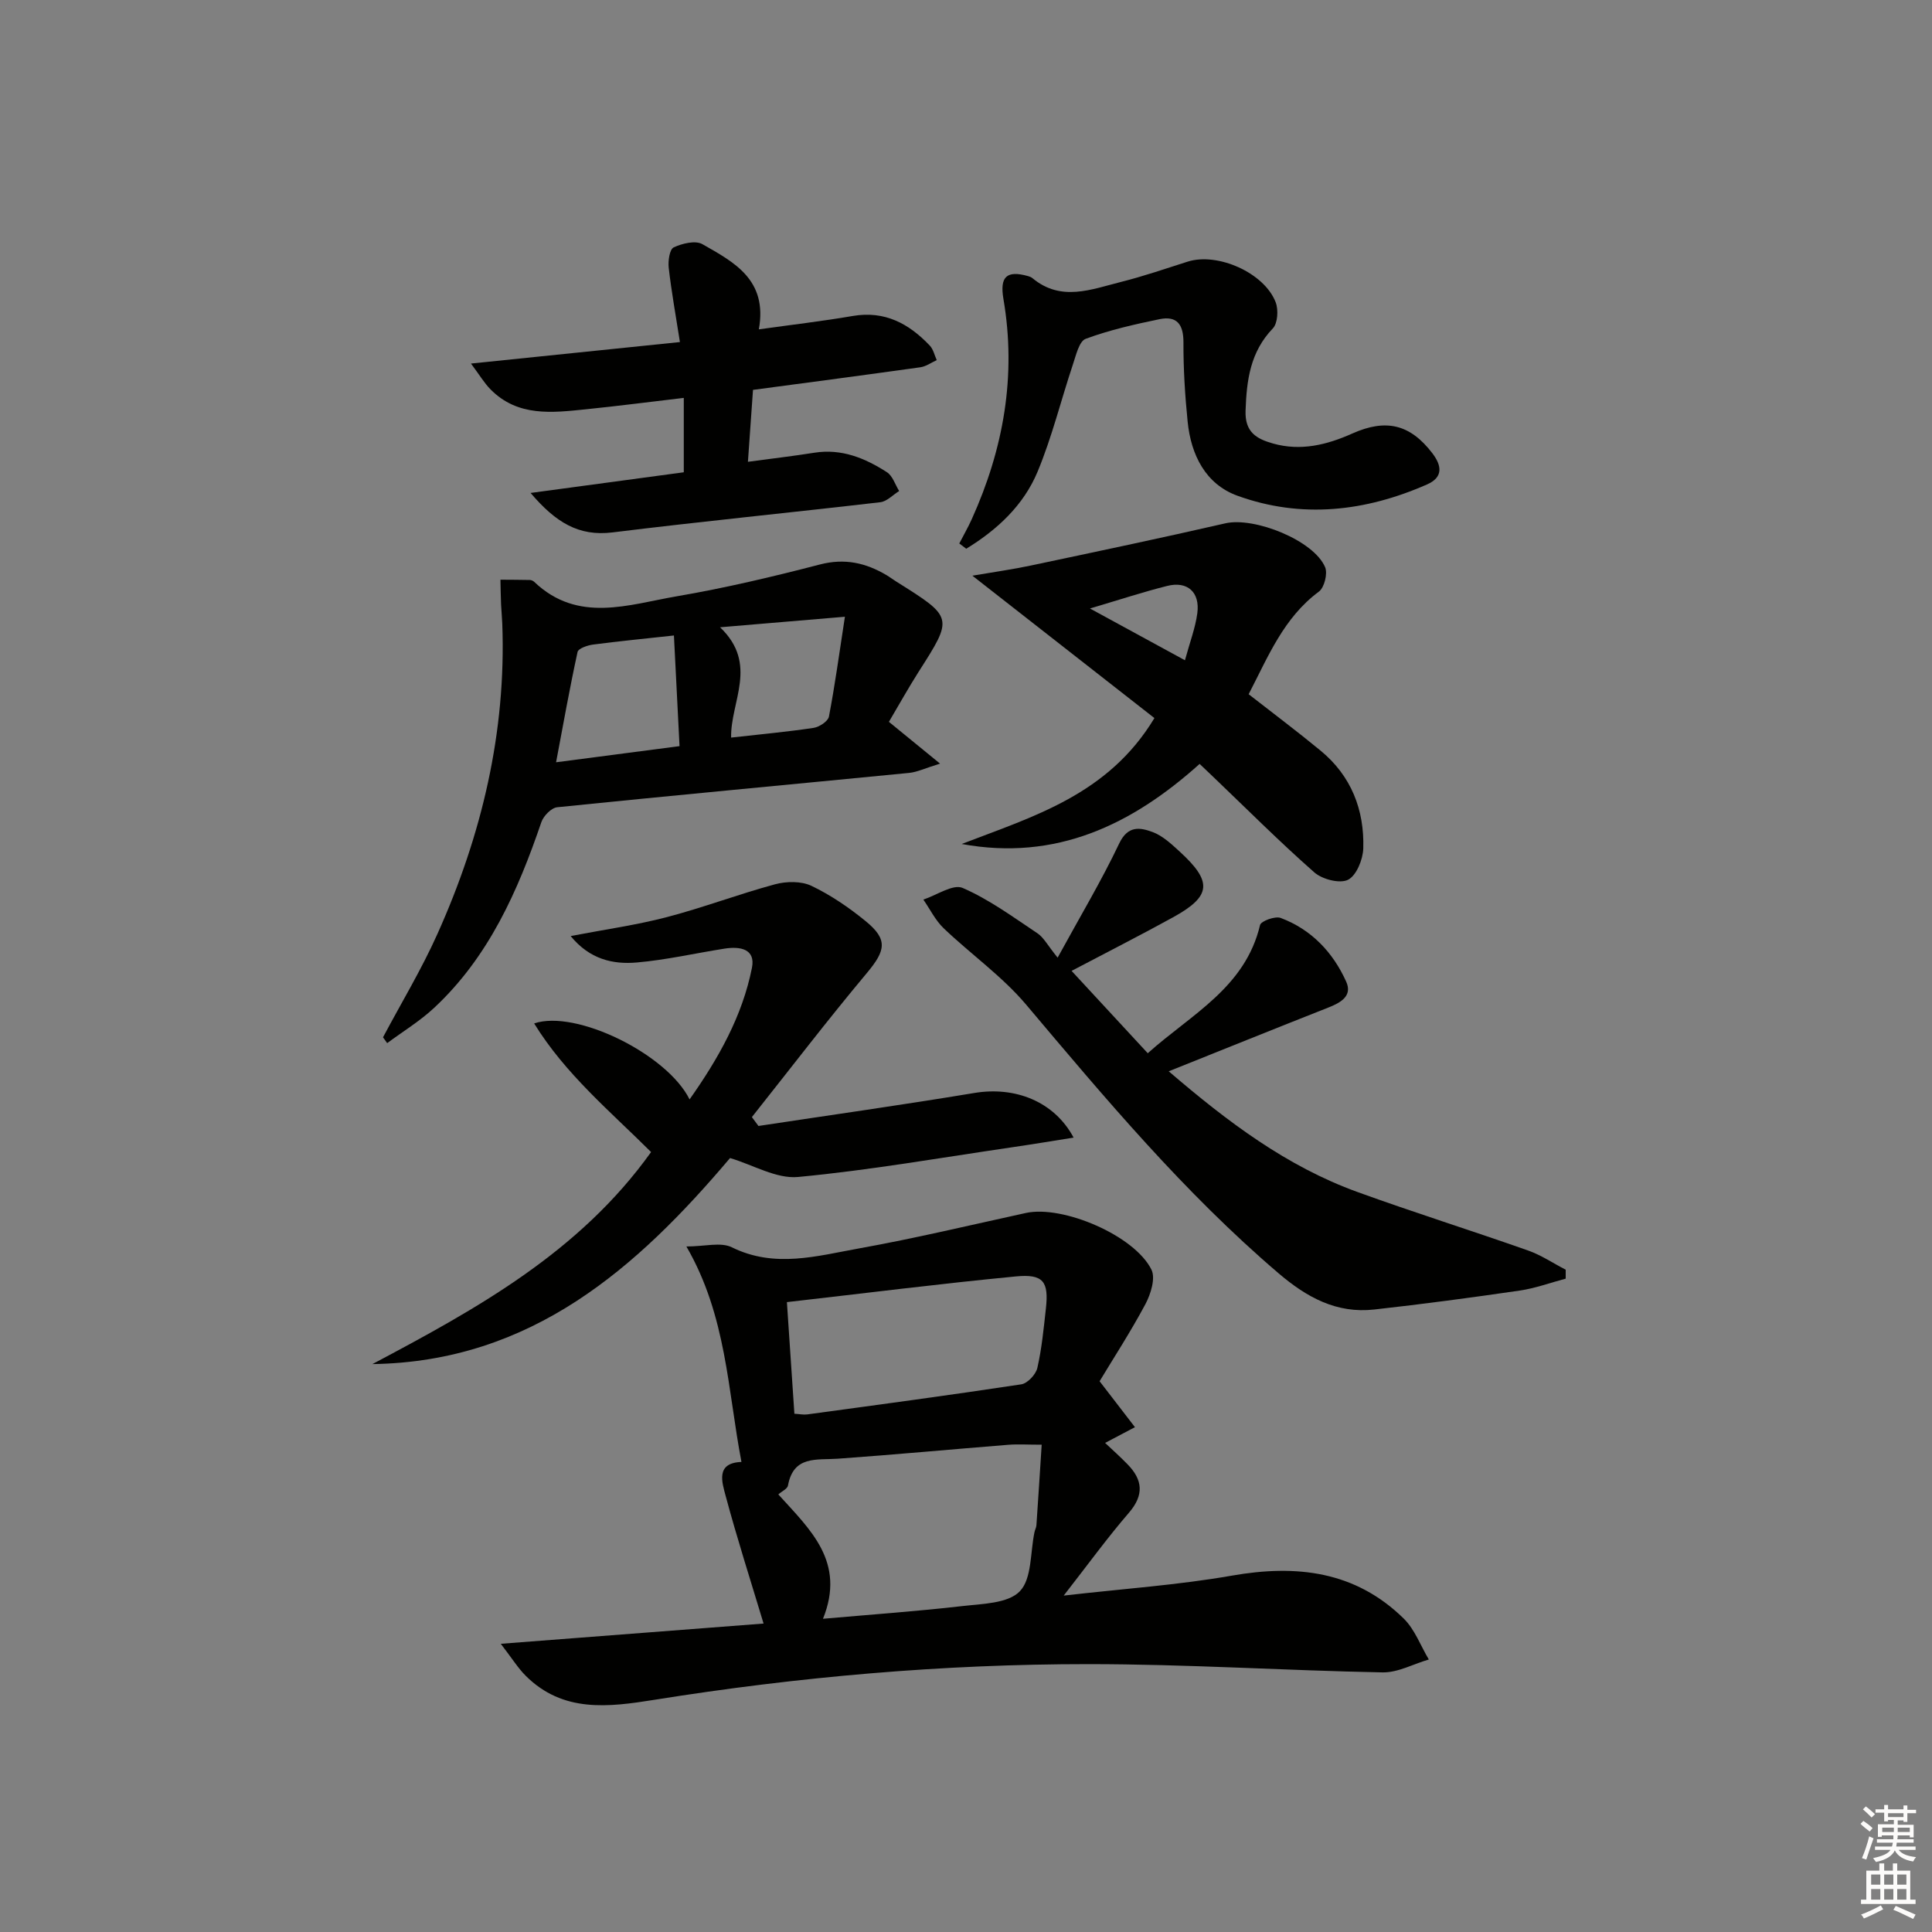 <svg enable-background="new 0 0 400 400" viewBox="0 0 400 400" xmlns="http://www.w3.org/2000/svg"><rect x="0" y="0" width="400" height="400" fill="#808080" stroke="none"/><g fill="#010100"><path d="m220.23 330.35c12.45-1.43 23.73-2.19 34.8-4.13 13.4-2.35 25.56-.96 35.6 8.89 2.29 2.25 3.49 5.62 5.19 8.47-3.19.93-6.41 2.73-9.58 2.67-20.29-.39-40.58-1.71-60.87-1.71-30.11-.01-60.08 2.62-89.84 7.38-9.51 1.52-18.97 2.75-26.71-4.99-1.56-1.56-2.75-3.5-5.14-6.6 19.14-1.47 36.74-2.83 54.41-4.19-2.73-9.06-5.5-17.67-7.84-26.39-.78-2.9-2.11-6.88 3.26-7.07-2.86-14.9-3.08-30.26-11.4-44.61 3.81 0 7.12-.96 9.41.17 8.87 4.38 17.65 1.79 26.34.23 11.58-2.08 23.05-4.83 34.55-7.34 7.62-1.66 22.5 4.66 25.99 11.75.87 1.78-.15 5.04-1.25 7.12-3.09 5.78-6.68 11.3-9.49 15.97 3.04 3.95 5.18 6.73 7.32 9.51-1.97 1.04-3.95 2.08-6.18 3.26 1.41 1.33 3.07 2.81 4.62 4.4 3.17 3.23 3.49 6.36.32 10.05-4.43 5.13-8.42 10.63-13.51 17.16zm-49.84 4.8c10.35-.91 19.59-1.56 28.77-2.62 4.17-.48 9.55-.53 11.99-3.08 2.52-2.63 2.14-8.05 3.03-12.24.1-.49.37-.95.4-1.44.38-5.53.73-11.06 1.09-16.66-2.96 0-4.95-.14-6.93.02-11.76.94-23.51 2.04-35.28 2.88-4.38.31-9.18-.71-10.32 5.56-.12.68-1.26 1.18-2 1.83 6.61 7.31 14.01 13.95 9.25 25.75zm-5.92-42.45c1.04.06 1.87.24 2.65.14 14.78-2.01 29.58-3.99 44.33-6.23 1.29-.2 3.01-2.04 3.32-3.39.92-4.02 1.31-8.17 1.77-12.29.62-5.58-.51-7.21-6.21-6.66-15.64 1.5-31.24 3.48-47.41 5.32.52 7.87 1.03 15.41 1.55 23.11z"/><path d="m221.86 201.01c5.4 5.84 10.36 11.2 15.77 17.05 9-8.07 20.17-13.55 23.25-26.54.2-.83 3.13-1.9 4.27-1.47 6.37 2.39 10.83 7.12 13.57 13.2 1.33 2.96-1.15 4.35-3.7 5.35-10.78 4.25-21.53 8.59-33.05 13.2 12.2 10.47 24.42 19.69 39.1 25 11.7 4.24 23.58 7.97 35.32 12.11 2.72.96 5.18 2.63 7.77 3.97v1.85c-3.17.84-6.3 2-9.53 2.47-10.01 1.46-20.04 2.8-30.1 3.92-7.8.87-13.96-2.5-19.83-7.51-19.48-16.63-35.81-36.12-52.24-55.6-4.96-5.88-11.46-10.45-17.07-15.81-1.73-1.65-2.83-3.95-4.22-5.95 2.75-.9 6.15-3.28 8.14-2.41 5.49 2.38 10.44 6.03 15.47 9.38 1.31.87 2.11 2.49 4.19 5.05 4.7-8.6 9.1-15.95 12.75-23.64 1.8-3.79 4.35-3.31 6.9-2.37 2.09.77 3.91 2.49 5.62 4.05 6.81 6.23 6.57 9.2-1.25 13.54-6.8 3.75-13.73 7.26-21.13 11.16z"/><path d="m157.03 233.12c14.9-2.26 29.83-4.36 44.69-6.83 8.38-1.4 16.52 1.69 20.56 9.24-4.43.7-8.54 1.39-12.67 1.99-14.78 2.16-29.52 4.76-44.38 6.16-4.48.42-9.28-2.49-14.08-3.92-19.22 22.7-41.07 42.17-74.05 42.66 21.59-11.44 42.87-23.15 57.7-43.9-8.41-8.39-17.74-16.12-24.21-26.63 8.6-2.94 27.52 6.33 32.18 15.73 6.02-8.54 10.92-17.25 12.91-27.23.8-3.98-2.52-4.48-5.65-3.99-6.06.95-12.07 2.34-18.16 2.87-4.96.44-9.78-.65-13.72-5.47 7.17-1.38 13.66-2.28 19.95-3.93 7.53-1.97 14.85-4.76 22.37-6.79 2.35-.63 5.42-.68 7.52.32 4 1.91 7.78 4.49 11.23 7.31 4.66 3.81 4.16 6.07.25 10.75-8.16 9.75-15.89 19.86-23.8 29.82.45.61.9 1.23 1.36 1.84z"/><path d="m184.04 149.45c3.43 2.8 6.41 5.23 10.59 8.65-3.18.98-4.76 1.76-6.39 1.92-24.29 2.38-48.59 4.63-72.87 7.11-1.22.12-2.85 1.8-3.29 3.09-4.87 14.28-10.9 27.89-22.17 38.42-2.95 2.76-6.48 4.9-9.75 7.33-.29-.4-.57-.81-.86-1.21 3.78-7.12 7.98-14.06 11.27-21.41 9.15-20.39 14.26-41.72 13.42-64.24-.05-1.33-.19-2.65-.25-3.98-.07-1.7-.09-3.41-.13-5.11 2.03.02 4.07.01 6.1.06.31.01.68.18.9.39 9.06 8.64 19.54 4.69 29.54 2.98 9.95-1.7 19.82-4.04 29.6-6.58 5.12-1.33 9.47-.35 13.77 2.19.71.42 1.37.93 2.08 1.37 11.82 7.41 11.79 7.39 4.57 18.69-2.13 3.36-4.07 6.84-6.13 10.33zm-43.35 5.03c-.39-7.78-.78-15.33-1.16-22.91-6.23.68-11.49 1.19-16.73 1.88-1.16.15-3.06.8-3.22 1.52-1.63 7.47-2.97 14.99-4.45 22.85 8.69-1.14 16.69-2.18 25.56-3.34zm34.24-26.79c-9.28.78-17 1.43-25.85 2.18 8.02 7.64 2.13 15.39 2.29 22.84 5.95-.67 11.53-1.18 17.07-2.01 1.19-.18 2.99-1.36 3.18-2.33 1.23-6.41 2.11-12.88 3.31-20.68z"/><path d="m239.01 148.67c-12.43-9.72-24.5-19.16-37.69-29.48 4.69-.8 8.44-1.32 12.13-2.11 13.43-2.84 26.86-5.66 40.24-8.73 6.01-1.38 18.31 3.52 20.66 9.08.56 1.32-.16 4.22-1.28 5.05-7.33 5.43-10.53 13.51-14.55 21.25 5.02 3.92 10.05 7.69 14.89 11.68 6.34 5.22 9.09 12.25 8.84 20.26-.07 2.29-1.42 5.61-3.16 6.48-1.71.85-5.33-.09-6.97-1.53-7.24-6.37-14.06-13.21-21.04-19.88-.84-.8-1.68-1.6-2.71-2.58-14.01 12.59-29.73 20.17-49.26 16.58 14.83-5.72 30.31-10.17 39.9-26.07zm-13.35-22.69c6.96 3.8 13.03 7.1 19.67 10.72 1.02-3.75 2.15-6.68 2.56-9.72.59-4.37-2.04-6.73-6.24-5.67-5.02 1.26-9.96 2.89-15.99 4.67z"/><path d="m140.77 70.82c-.89-5.7-1.77-10.53-2.32-15.39-.16-1.41.18-3.81 1.03-4.21 1.75-.82 4.49-1.49 5.94-.67 6.51 3.71 13.56 7.35 11.69 17.64 6.82-.96 13.16-1.69 19.44-2.77 6.63-1.14 11.64 1.58 15.96 6.14.72.76.97 1.99 1.43 3-1.13.51-2.22 1.32-3.4 1.48-11.33 1.59-22.67 3.08-34.64 4.68-.34 4.76-.68 9.65-1.05 14.89 4.99-.67 9.39-1.19 13.76-1.88 5.63-.89 10.49 1.12 15.01 4.03 1.19.76 1.71 2.57 2.54 3.9-1.3.8-2.53 2.16-3.91 2.32-18.47 2.15-36.99 3.97-55.44 6.25-7 .86-11.76-2.07-16.96-8.17 11.08-1.5 21.23-2.87 31.72-4.28 0-5.07 0-9.96 0-15.4-6.91.81-13.58 1.68-20.27 2.36-6.98.72-14.08 1.59-19.72-4.1-1.31-1.32-2.28-2.98-4.07-5.37 14.74-1.51 28.34-2.91 43.26-4.45z"/><path d="m198.61 112.52c.86-1.67 1.8-3.3 2.57-5 6.59-14.57 9.29-29.72 6.57-45.62-.78-4.58.62-6 5.12-4.73.32.09.65.22.9.43 5.91 4.92 12.19 2.31 18.32.77 4.66-1.17 9.21-2.74 13.8-4.2 6.19-1.97 15.89 2.3 18.23 8.43.59 1.55.42 4.33-.59 5.39-4.68 4.88-5.43 10.69-5.65 17.04-.16 4.48 2.31 5.84 5.67 6.79 5.75 1.63 11.17.29 16.44-2.07 7.01-3.13 11.99-1.88 16.55 4.07 2 2.61 2.27 5-1.07 6.47-12.78 5.63-26.01 7.14-39.26 2.35-6.61-2.39-9.63-8.46-10.32-15.33-.55-5.45-.89-10.94-.87-16.41.02-3.7-1.33-5.56-4.94-4.82-5.17 1.07-10.37 2.24-15.3 4.07-1.37.51-2.01 3.43-2.66 5.35-2.46 7.36-4.31 14.96-7.28 22.11-2.91 7.02-8.4 12.09-14.79 16-.49-.37-.96-.73-1.44-1.09z"/></g><path d="m385.2 377.6.6-.6c.6.4 1.3.9 1.9 1.5l-.6.7c-.8-.6-1.4-1.1-1.9-1.6zm.3 7.1c.6-1.4 1.1-2.9 1.5-4.5.3.1.6.3.9.4-.5 1.4-1 2.9-1.5 4.4zm.2-10.1.6-.6c.7.5 1.3 1.1 1.9 1.6l-.7.7c-.6-.6-1.2-1.2-1.8-1.7zm8.4-.8h.8v.9h1.8v.7h-1.8v1.8h-.8v-.3h-1.2v.9h3.3v2.6h-.8v-.4h-2.5c0 .3 0 .6-.1.8h3.4v.7h-3.5c0 .3-.1.6-.1.8h4v.7h-3.5c.7.9 1.9 1.3 3.6 1.5-.2.2-.4.5-.6.9-1.9-.3-3.2-1.1-3.8-2.3-.5 1.1-1.8 2-3.9 2.4-.2-.3-.4-.5-.6-.8 1.9-.4 3.1-.9 3.6-1.7h-3.2v-.7h3.5c.1-.2.1-.5.2-.8h-3.3v-.7h3.4c0-.2 0-.5 0-.8h-2.4v.3h-.8v-2.6h3.3v-.9h-1.2v.3h-.8v-1.8h-1.8v-.7h1.8v-.9h.8v.9h3.2zm-4.4 5.5h2.4c0-.3 0-.6 0-.9h-2.4zm1.2-3.1h3.2v-.8h-3.2zm4.4 2.2h-2.4v.9h2.5v-.9z" fill="#fcfbfa"/><path d="m389.2 385.8h.9v1.5h1.8v-1.5h.9v1.5h2.7v6h1.1v.9h-11.3v-.9h1.1v-6h2.7v-1.5zm.2 8.7.5.8c-1.2.6-2.5 1.3-4 1.9-.2-.3-.3-.6-.6-.8 1.6-.6 3-1.3 4.1-1.9zm-2-4.3h1.9v-2.1h-1.9zm0 3.1h1.9v-2.2h-1.9zm2.7-3.1h1.9v-2.1h-1.9zm0 3.1h1.9v-2.2h-1.9zm2.4 1.3c1.4.6 2.7 1.2 4.1 1.8l-.5.9c-1.5-.7-2.8-1.4-4.1-1.9zm2.2-6.5h-1.9v2.1h1.9zm-1.9 5.2h1.9v-2.2h-1.9z" fill="#fcfbfa"/></svg>